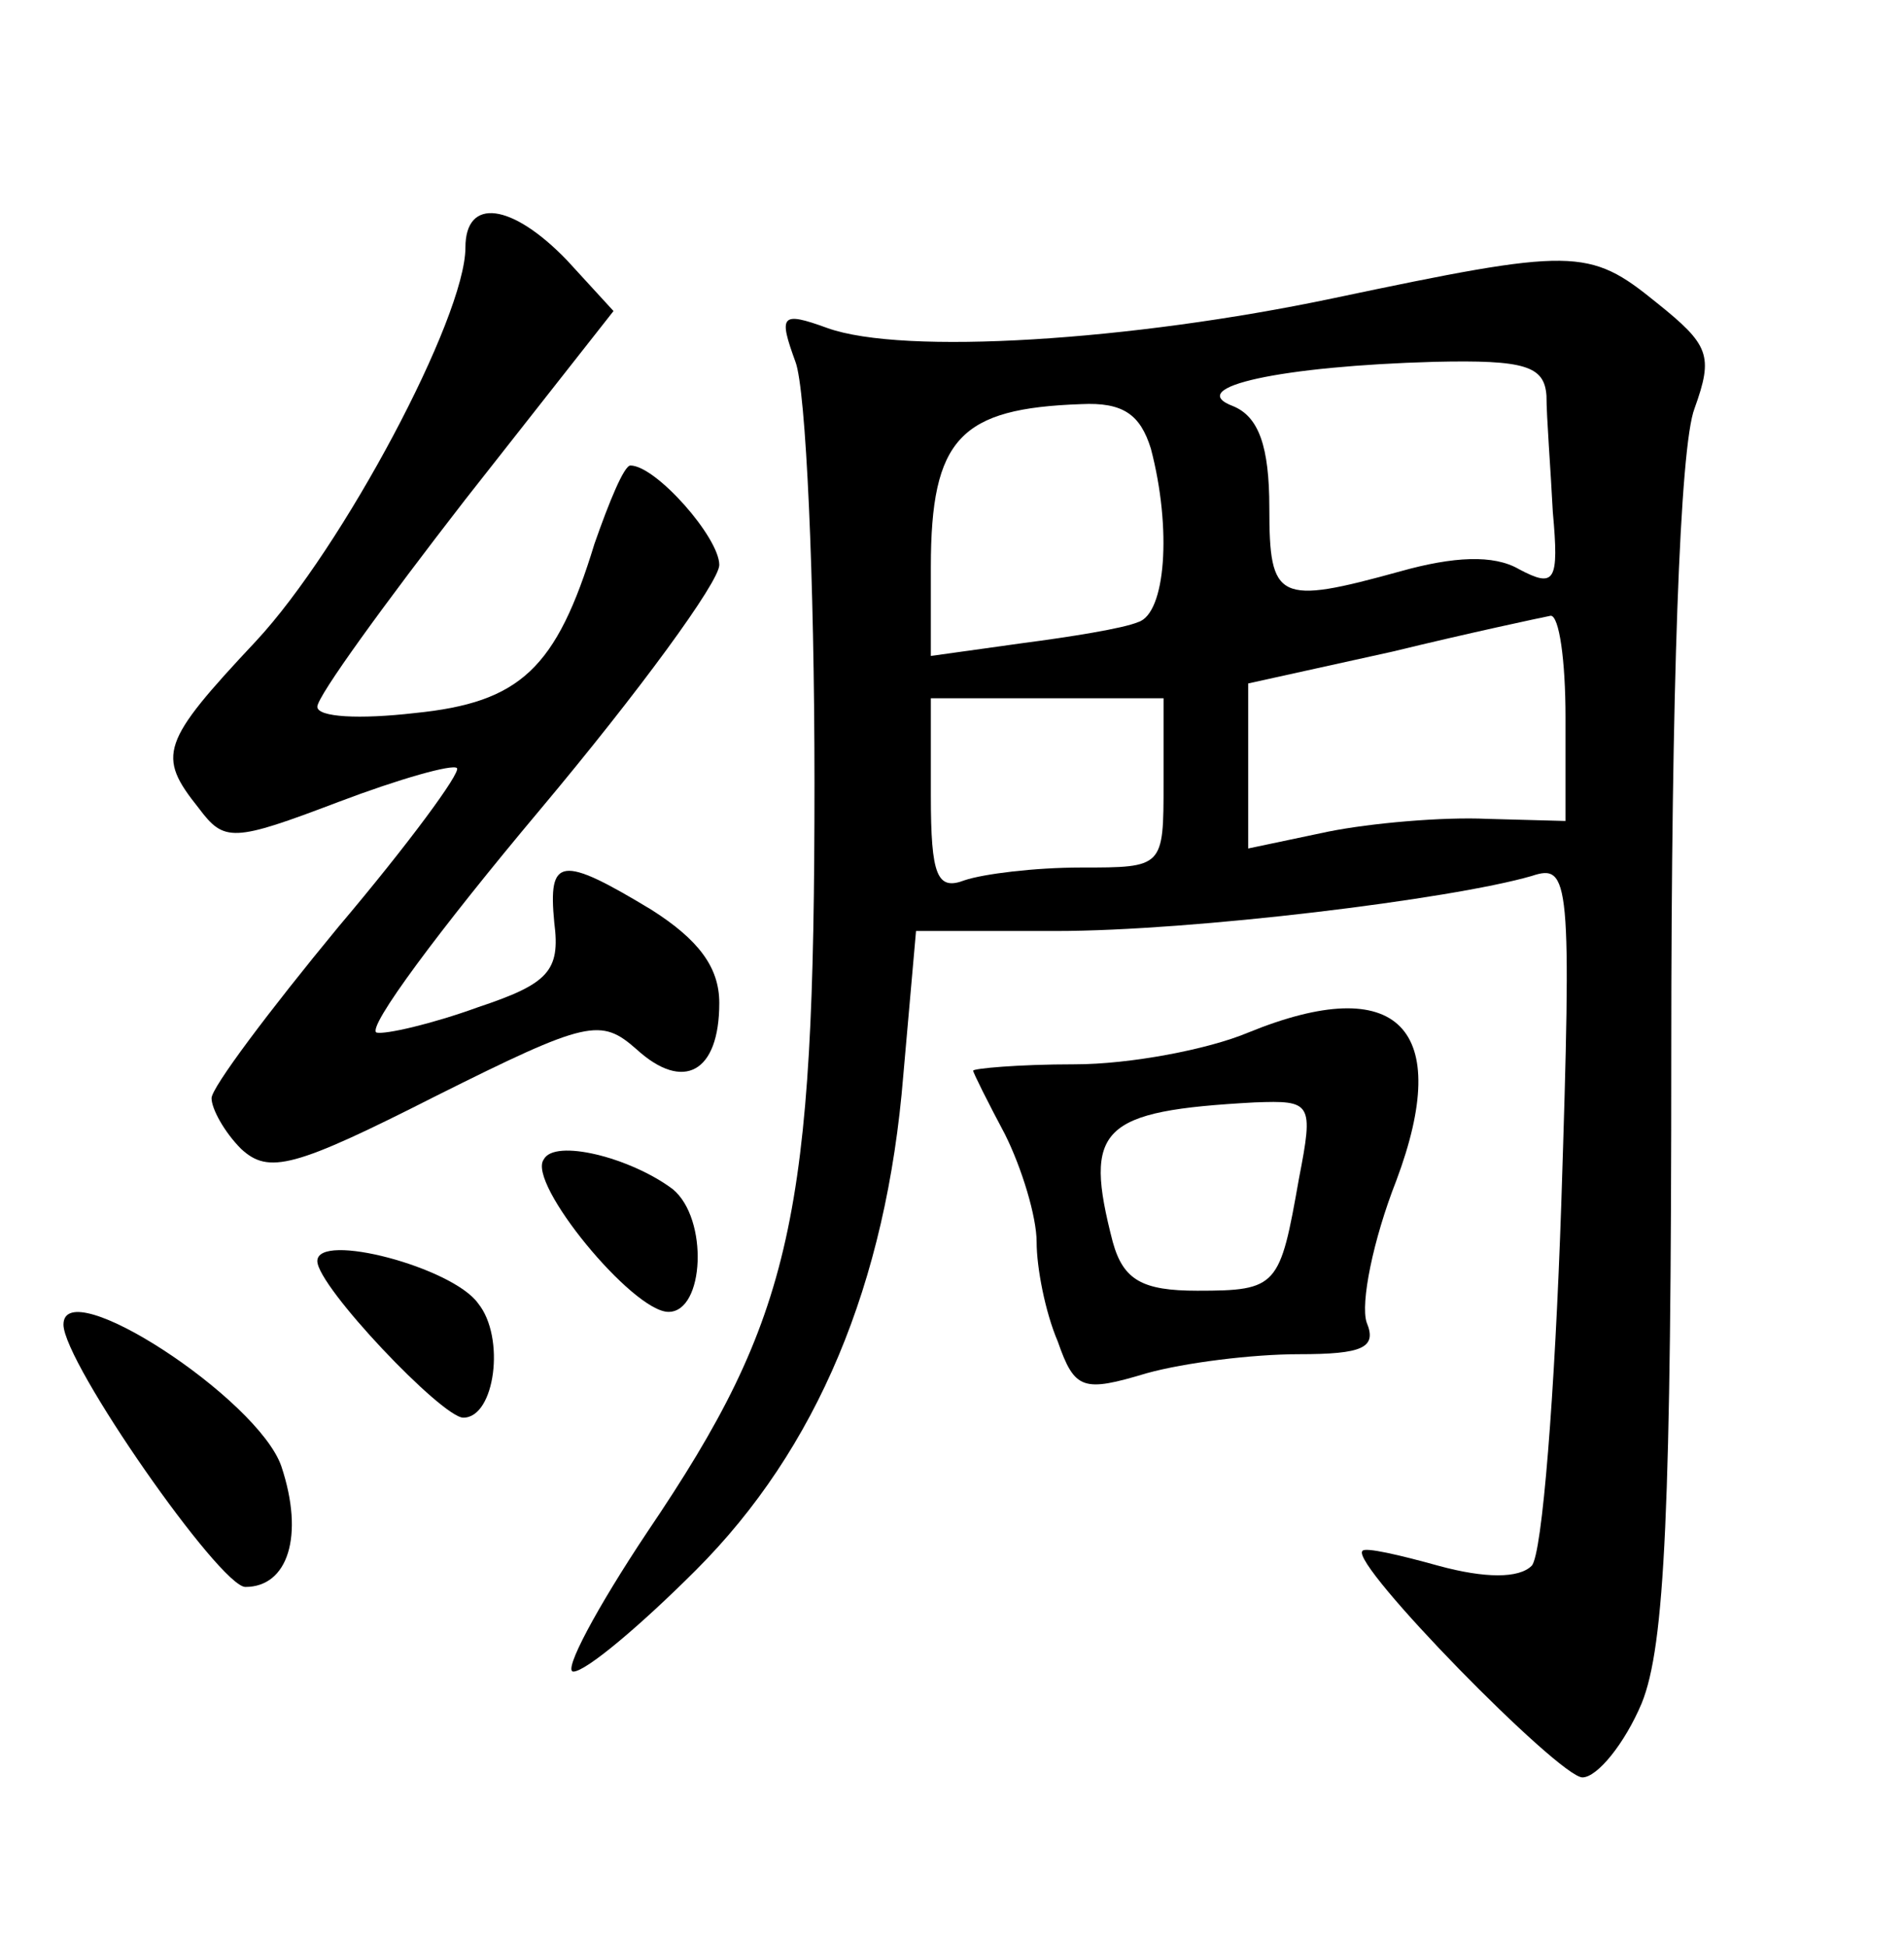 <?xml version="1.0" standalone="no"?>
<!DOCTYPE svg PUBLIC "-//W3C//DTD SVG 20010904//EN"
 "http://www.w3.org/TR/2001/REC-SVG-20010904/DTD/svg10.dtd">
<svg version="1.0" xmlns="http://www.w3.org/2000/svg"
 width="90pt" height="92pt" viewBox="0 0 90 92"
 preserveAspectRatio="xMidYMid meet">
<g transform="translate(0,92) scale(0.1,-0.1)"
fill="#000000" stroke="none">
<path d="M220 803 c0 -33 -58 -142 -99 -186 -45 -48 -47 -54 -27 -79 12 -16
16 -16 66 3 29 11 54 18 56 16 2 -2 -23 -36 -56 -75 -33 -40 -60 -76 -60 -81
0 -5 6 -16 14 -24 13 -12 25 -9 92 25 72 36 78 37 95 22 22 -20 39 -11 39 22
0 17 -10 30 -32 44 -43 26 -49 25 -46 -6 3 -23 -3 -29 -36 -40 -22 -8 -44 -13
-48 -12 -5 2 30 49 77 105 47 56 85 108 85 116 0 13 -30 47 -42 47 -3 0 -10
-17 -17 -37 -18 -59 -35 -75 -85 -80 -26 -3 -46 -2 -46 3 0 5 32 49 70 98 l70
89 -22 24 c-26 27 -48 30 -48 6z"/>
<path d="M630 779 c-95 -20 -203 -27 -239 -14 -22 8 -23 6 -15 -16 5 -13 9
-103 9 -199 0 -205 -10 -252 -79 -354 -24 -36 -40 -66 -35 -66 6 0 32 22 58
48 57 57 90 135 98 234 l6 68 66 0 c65 0 187 15 225 26 18 6 19 -1 14 -155 -3
-89 -9 -166 -14 -171 -6 -6 -22 -6 -44 0 -18 5 -35 9 -36 7 -6 -6 93 -107 104
-107 7 0 20 16 28 35 11 27 14 92 14 309 0 170 4 285 11 303 9 25 7 30 -18 50
-32 26 -39 26 -153 2z m101 -46 c0 -10 2 -35 3 -55 3 -33 1 -36 -16 -27 -12 7
-31 6 -56 -1 -58 -16 -62 -14 -62 30 0 29 -5 43 -17 48 -24 9 23 19 95 21 43
1 52 -2 53 -16z m-187 -25 c10 -38 7 -78 -6 -82 -7 -3 -32 -7 -55 -10 l-43 -6
0 42 c0 61 14 75 71 77 20 1 28 -5 33 -21z m196 -127 l0 -49 -37 1 c-21 1 -55
-2 -75 -6 l-38 -8 0 39 0 39 68 15 c37 9 70 16 75 17 4 0 7 -21 7 -48z m-190
-31 c0 -40 0 -40 -39 -40 -22 0 -46 -3 -55 -6 -13 -5 -16 2 -16 40 l0 46 55 0
55 0 0 -40z"/>
<path d="M590 432 c-19 -8 -56 -15 -82 -15 -27 0 -48 -2 -48 -3 0 -1 7 -15 15
-30 8 -16 15 -39 15 -51 0 -12 4 -33 10 -47 8 -23 12 -24 42 -15 18 5 50 9 72
9 30 0 37 3 32 15 -3 9 3 39 14 67 27 72 1 99 -70 70z m24 -69 c-9 -51 -10
-53 -48 -53 -26 0 -35 5 -40 23 -14 54 -6 62 67 66 27 1 28 0 21 -36z"/>
<path d="M257 372 c-8 -11 42 -72 59 -72 17 0 19 44 2 58 -20 15 -56 24 -61
14z"/>
<path d="M150 324 c0 -12 59 -74 69 -74 15 0 20 38 7 54 -12 17 -76 34 -76 20z"/>
<path d="M30 294 c0 -18 74 -124 86 -124 20 0 28 24 17 57 -11 32 -103 92
-103 67z"/>
</g>
</svg>
